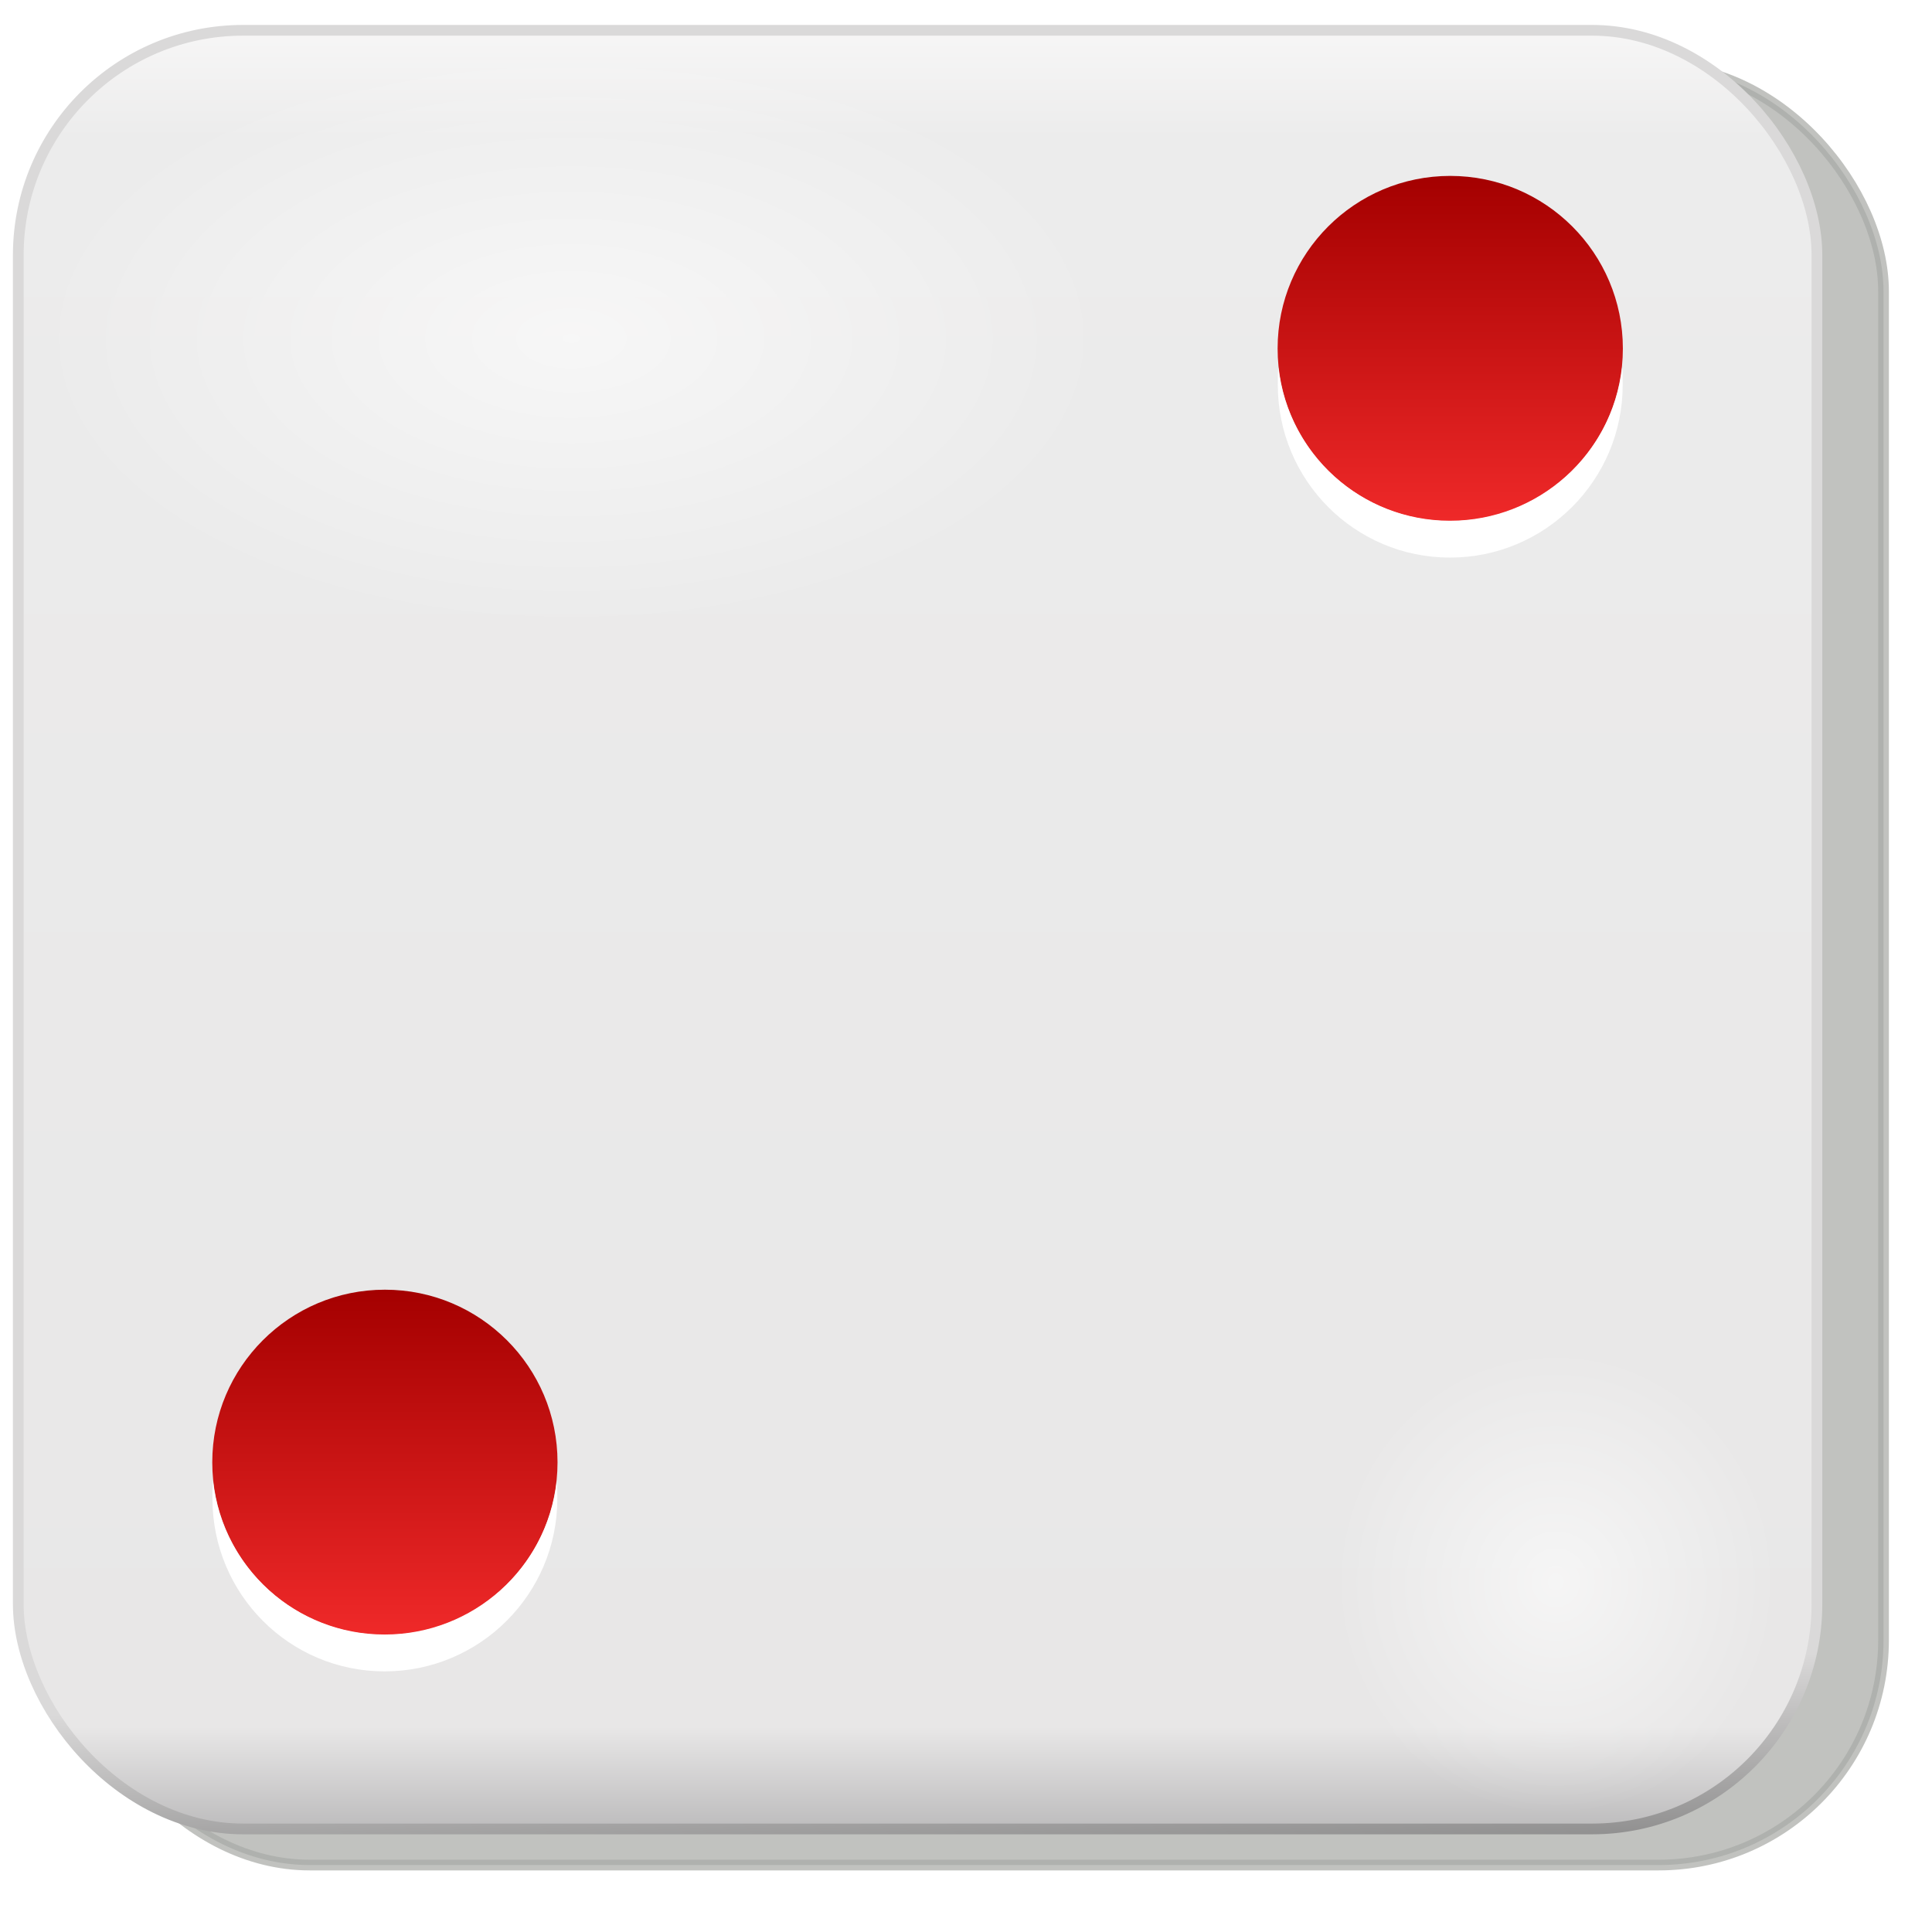 <?xml version="1.0" encoding="UTF-8" standalone="no"?>
<svg
   xmlns:dc="http://purl.org/dc/elements/1.1/"
   xmlns:cc="http://creativecommons.org/ns#"
   xmlns:rdf="http://www.w3.org/1999/02/22-rdf-syntax-ns#"
   xmlns:svg="http://www.w3.org/2000/svg"
   xmlns="http://www.w3.org/2000/svg"
   xmlns:sodipodi="http://sodipodi.sourceforge.net/DTD/sodipodi-0.dtd"
   xmlns:inkscape="http://www.inkscape.org/namespaces/inkscape"
   id="svg6450"
   viewBox="0 0 319.17 313.18"
   version="1.1"
   inkscape:version="0.91 r13725"
   width="256"
   height="256"
   sodipodi:docname="die_2.svg">
  <sodipodi:namedview
     pagecolor="#ffffff"
     bordercolor="#666666"
     borderopacity="1"
     objecttolerance="10"
     gridtolerance="10"
     guidetolerance="10"
     inkscape:pageopacity="0"
     inkscape:pageshadow="2"
     inkscape:window-width="640"
     inkscape:window-height="480"
     id="namedview34" />
  <defs
     id="defs6452">
    <linearGradient
       id="linearGradient6379"
       x1="72.832"
       gradientUnits="userSpaceOnUse"
       x2="72.832"
       y1="20.395"
       y2="36.658">
      <stop
         id="stop9464-2"
         stop-color="#a40000"
         offset="0" />
      <stop
         id="stop9466-3"
         stop-color="#ef2929"
         offset="1" />
    </linearGradient>
    <radialGradient
       id="radialGradient6383"
       gradientUnits="userSpaceOnUse"
       cy="94.288"
       cx="103.59"
       gradientTransform="matrix(1 0 0 .849 0 14.208)"
       r="25.809">
      <stop
         id="stop9500-1"
         stop-color="#fff"
         offset="0" />
      <stop
         id="stop9502-6"
         stop-color="#fff"
         stop-opacity="0"
         offset="1" />
    </radialGradient>
    <filter
       id="filter9518-9"
       color-interpolation-filters="sRGB">
      <feGaussianBlur
         id="feGaussianBlur9520-2"
         stdDeviation="0.714" />
    </filter>
    <linearGradient
       id="linearGradient6311-7"
       x1="264.29"
       gradientUnits="userSpaceOnUse"
       y1="573.26"
       gradientTransform="matrix(4 0 0 4 -715.14 -2044.8)"
       x2="264.29"
       y2="649.32">
      <stop
         id="stop9358-8"
         stop-color="#f9f8f8"
         offset="0" />
      <stop
         id="stop9364-0"
         stop-color="#ececec"
         offset=".07" />
      <stop
         id="stop9366-7"
         stop-color="#e8e7e7"
         offset=".933" />
      <stop
         id="stop9360-3"
         stop-color="#b4b3b4"
         offset="1" />
    </linearGradient>
    <linearGradient
       id="linearGradient6313-6"
       x1="248.76"
       gradientUnits="userSpaceOnUse"
       y1="634.69"
       gradientTransform="matrix(4 0 0 4 -715.14 -2044.8)"
       x2="249.81"
       y2="664.5">
      <stop
         id="stop9378-8"
         stop-color="#dad9d9"
         offset="0" />
      <stop
         id="stop9384-5"
         stop-color="#dad9d9"
         offset=".28" />
      <stop
         id="stop9380-5"
         offset="1" />
    </linearGradient>
    <filter
       id="filter10343-3"
       color-interpolation-filters="sRGB">
      <feGaussianBlur
         id="feGaussianBlur10345-0"
         stdDeviation="0.743" />
    </filter>
  </defs>
  <g
     id="layer1"
     transform="translate(-190.41 -249.81)">
    <rect
       id="rect10549"
       opacity=".722"
       transform="matrix(4 0 0 4 -180 -2477.1)"
       ry="9.286"
       height="74.286"
       filter="url(#filter10343-3)"
       width="74.286"
       stroke="#888a85"
       y="683.72"
       x="96.107"
       stroke-width=".443"
       fill="#888a85" />
    <rect
       id="rect10551"
       ry="37.143"
       height="297.14"
       width="297.14"
       stroke="url(#linearGradient6313-6)"
       y="251.82"
       x="193.43"
       stroke-width="1.772"
       fill="url(#linearGradient6311-7)" />
    <path
       id="path10553"
       opacity=".763"
       d="m129.4 94.288c0 12.106-11.555 21.92-25.809 21.92s-25.809-9.814-25.809-21.92 11.555-21.92 25.809-21.92 25.809 9.814 25.809 21.92z"
       transform="matrix(3.429 0 0 2.194 -70.417 95.92)"
       filter="url(#filter9518-9)"
       fill="url(#radialGradient6383)" />
    <path
       id="path10555"
       opacity=".763"
       d="m129.4 94.288c0 12.106-11.555 21.92-25.809 21.92s-25.809-9.814-25.809-21.92 11.555-21.92 25.809-21.92 25.809 9.814 25.809 21.92z"
       transform="matrix(1.425 0 0 1.758 299.81 342.45)"
       filter="url(#filter9518-9)"
       fill="url(#radialGradient6383)" />
    <path
       id="path10565"
       transform="matrix(3.507 0 0 3.507 174.57 204.35)"
       fill="url(#linearGradient6379)"
       d="m80.964 28.527c0 4.491-3.641 8.132-8.132 8.132s-8.132-3.641-8.132-8.132 3.641-8.132 8.132-8.132 8.132 3.641 8.132 8.132z" />
    <path
       id="path10567"
       transform="matrix(3.507 0 0 3.507 -1.426 388.35)"
       fill="url(#linearGradient6379)"
       d="m80.964 28.527c0 4.491-3.641 8.132-8.132 8.132s-8.132-3.641-8.132-8.132 3.641-8.132 8.132-8.132 8.132 3.641 8.132 8.132z" />
    <path
       id="path10579"
       d="m225.6 491.54c-0.097 0.959-0.095 1.869-0.095 2.854 0 15.75 12.691 28.536 28.441 28.536s28.536-12.786 28.536-28.536c0-0.984 0.002-1.895-0.095-2.854-1.588 14.246-13.771 25.302-28.441 25.302s-26.757-11.056-28.346-25.302z"
       fill="#fff" />
    <path
       id="path10583"
       d="m401.6 307.54c-0.097 0.959-0.095 1.869-0.095 2.854 0 15.75 12.691 28.536 28.441 28.536s28.536-12.786 28.536-28.536c0-0.984 0-1.895-0.095-2.854-1.588 14.246-13.771 25.302-28.441 25.302s-26.757-11.056-28.346-25.302z"
       fill="#fff" />
  </g>
</svg>
